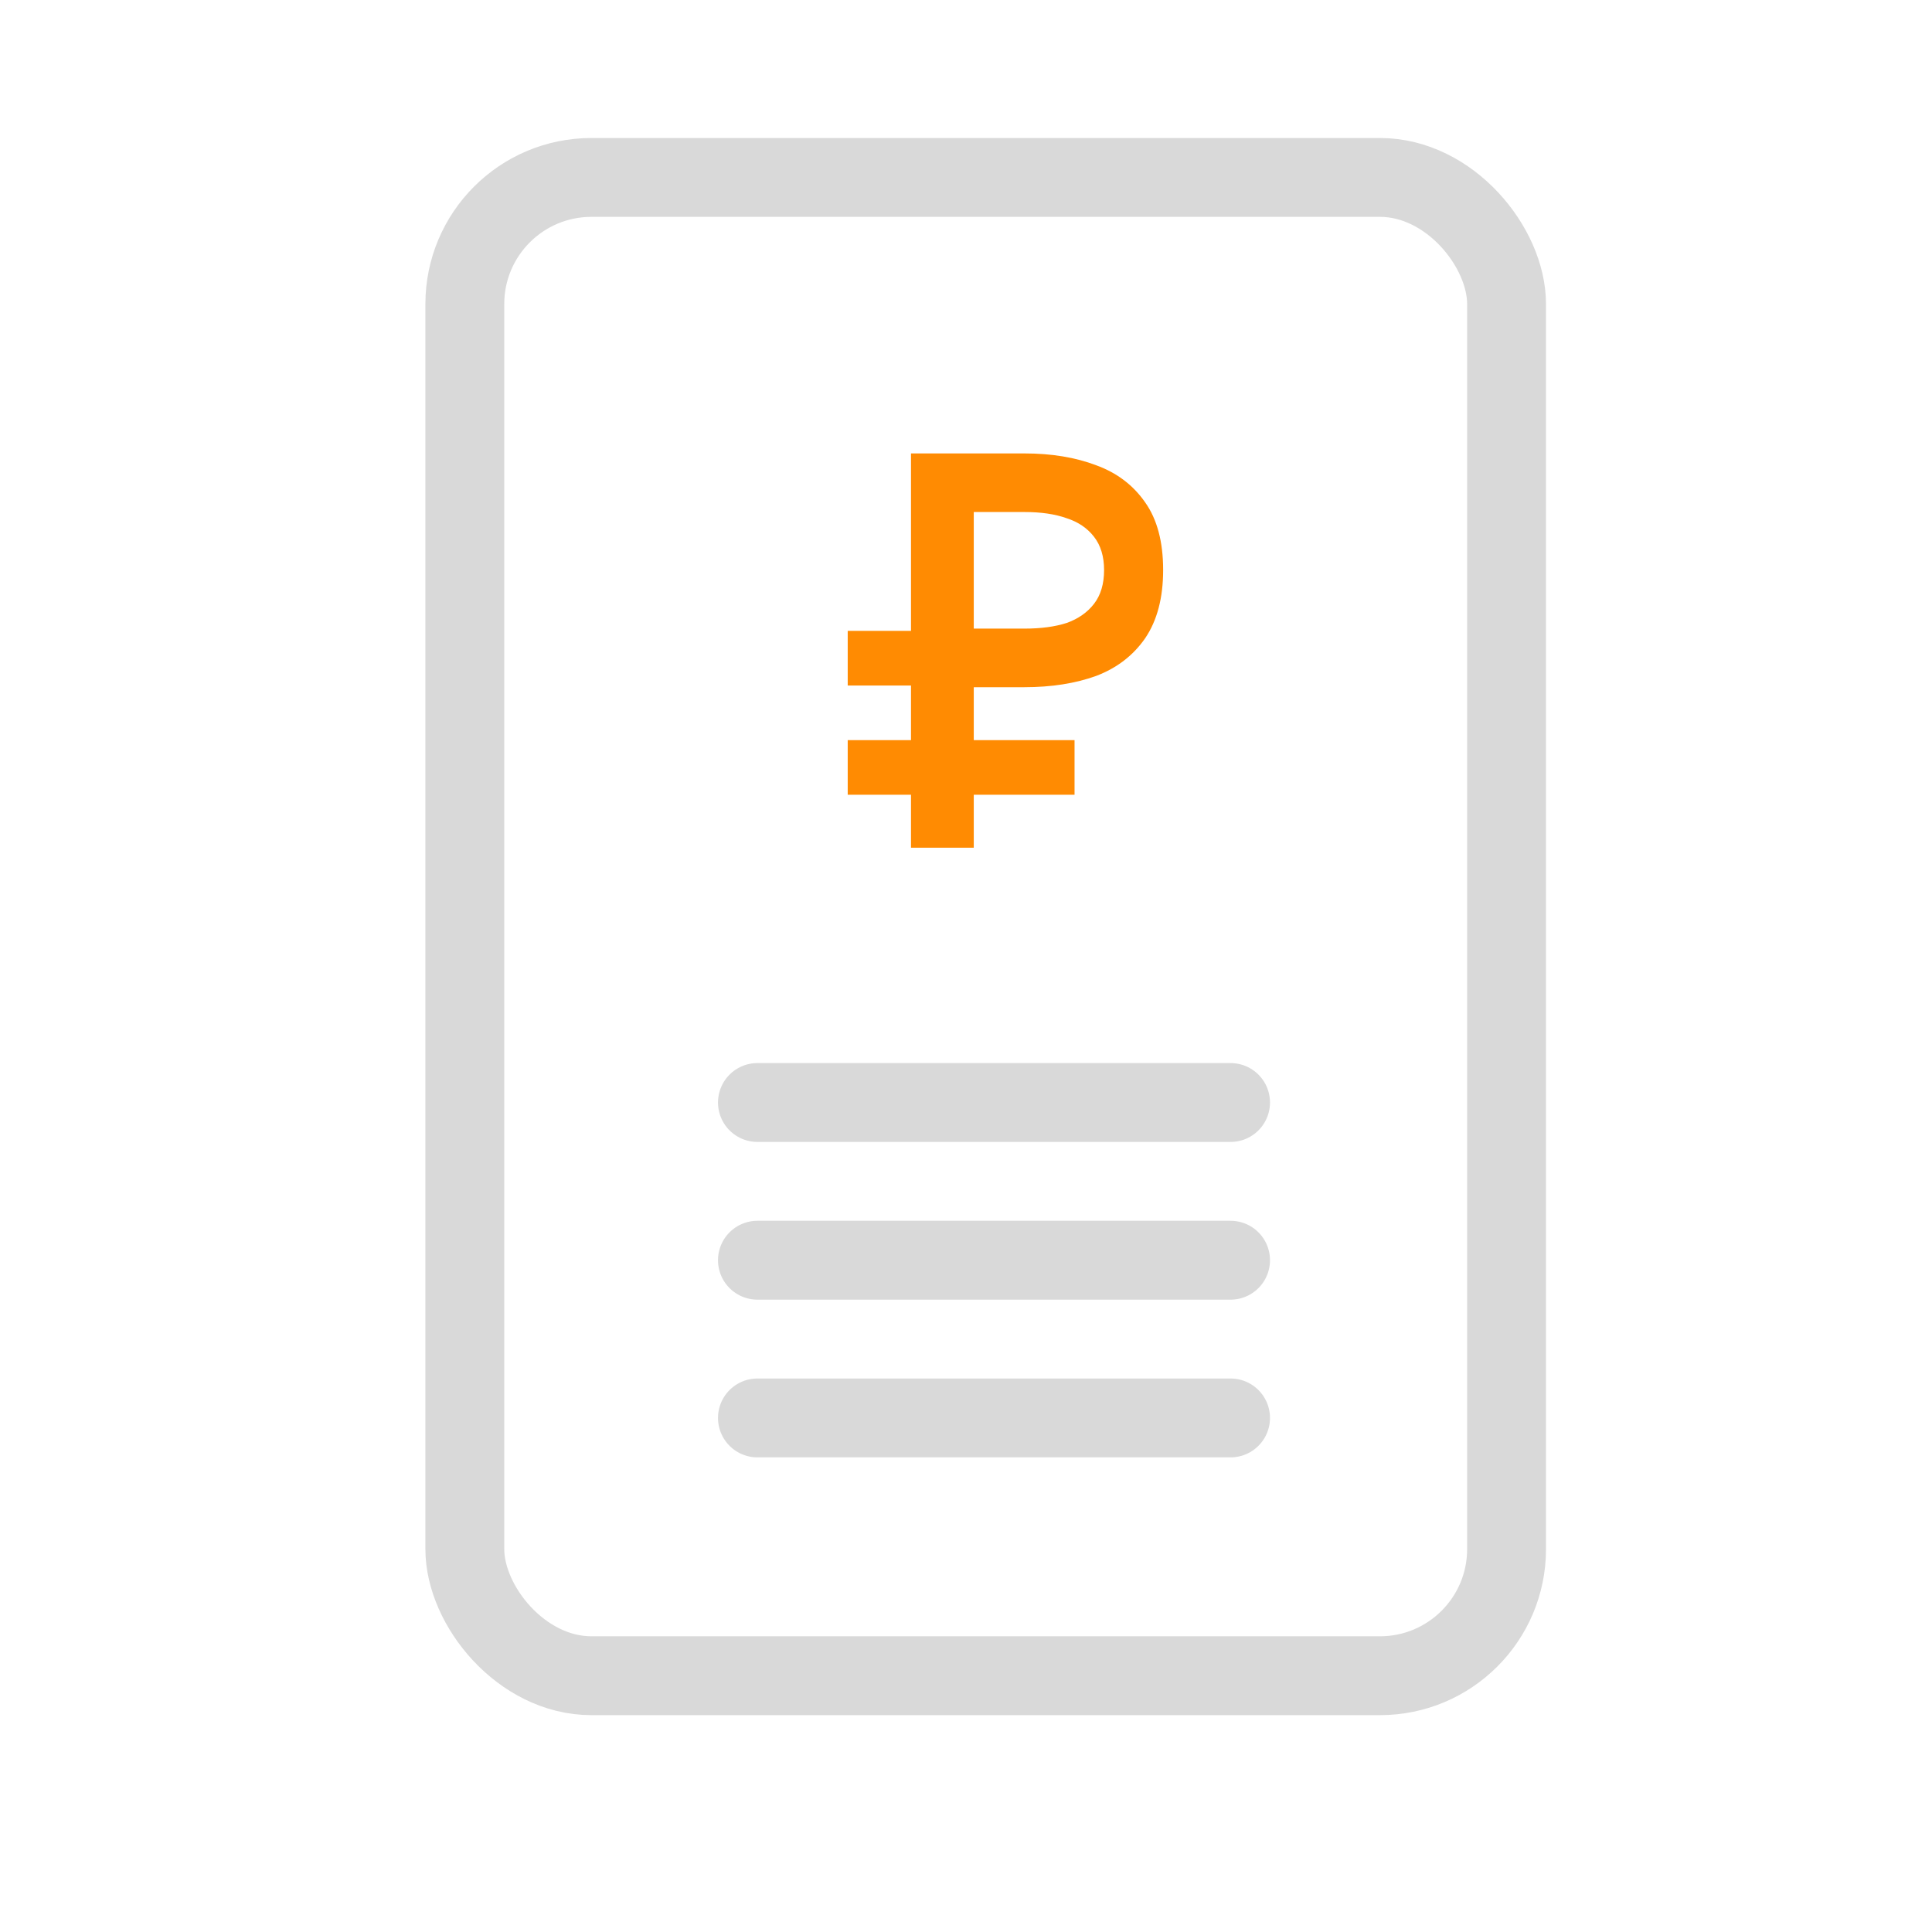 <svg width="49" height="49" viewBox="0 0 49 49" fill="none" xmlns="http://www.w3.org/2000/svg">
<path d="M19.21 27.962H31.21" stroke="#D9D9D9" stroke-width="2" stroke-miterlimit="10" stroke-linecap="round" stroke-linejoin="round"/>
<path d="M19.21 31.962H31.21" stroke="#D9D9D9" stroke-width="2" stroke-miterlimit="10" stroke-linecap="round" stroke-linejoin="round"/>
<path d="M19.21 35.962H31.21" stroke="#D9D9D9" stroke-width="2" stroke-miterlimit="10" stroke-linecap="round" stroke-linejoin="round"/>
<path d="M23.105 11.5V21.5H24.697V11.5H23.105ZM24.002 12.986H25.982C26.401 12.986 26.758 13.038 27.052 13.143C27.346 13.238 27.578 13.395 27.747 13.614C27.917 13.833 28.002 14.114 28.002 14.457C28.002 14.809 27.917 15.095 27.747 15.314C27.578 15.533 27.346 15.695 27.052 15.8C26.758 15.895 26.401 15.943 25.982 15.943H24.002V17.429H25.982C26.668 17.429 27.275 17.333 27.801 17.143C28.327 16.943 28.742 16.624 29.045 16.186C29.348 15.738 29.5 15.162 29.5 14.457C29.5 13.743 29.348 13.171 29.045 12.743C28.742 12.305 28.327 11.991 27.801 11.8C27.275 11.6 26.668 11.5 25.982 11.5H24.002V12.986ZM24.51 20.157H27.253V18.771H24.51V20.157ZM21.5 17.386H24.242V16H21.5V17.386ZM21.5 20.157H24.242V18.771H21.5V20.157Z" fill="#FF8B02"/>
<rect x="11.789" y="4.5" width="26.421" height="38" rx="3.211" stroke="#D9D9D9" stroke-width="2"/>
</svg>
